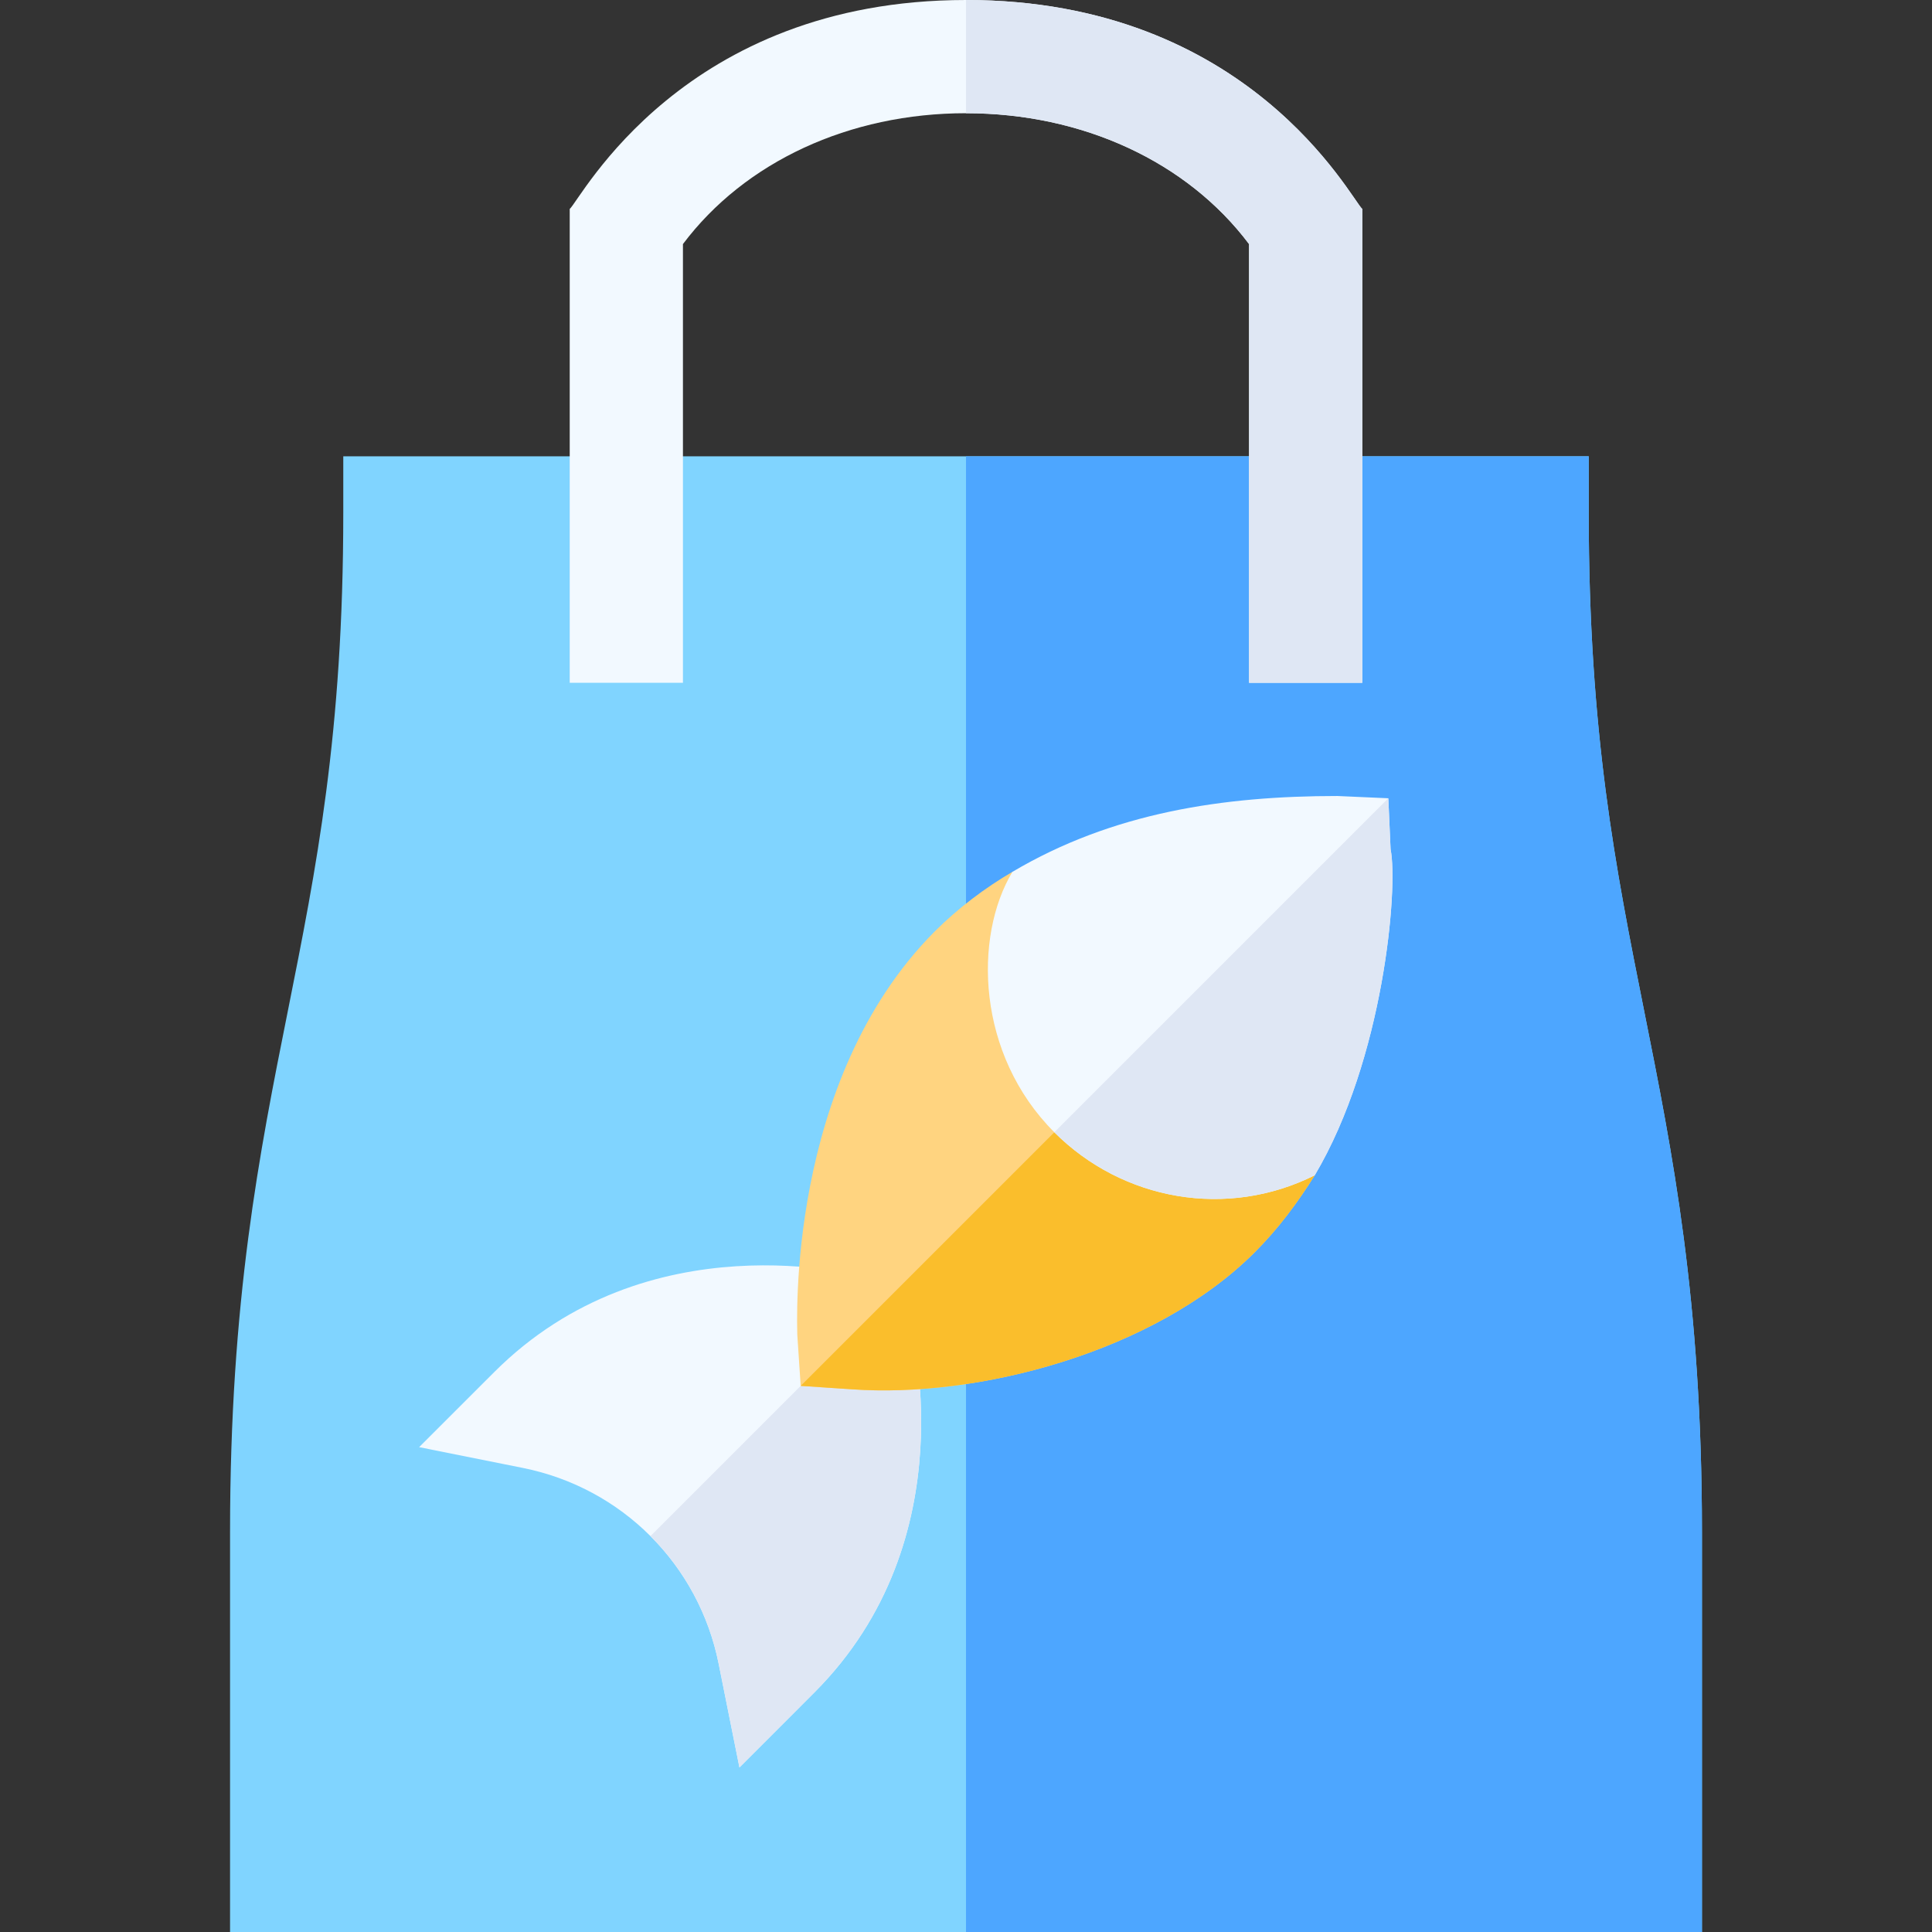 <svg id="Capa_1" enable-background="new 0 0 511.912 511.912" height="512" viewBox="0 0 511.912 511.912" width="512" xmlns="http://www.w3.org/2000/svg"><rect x="0" y="0" width="511.912" height="511.912" fill="#333333" stroke="none"/><g><path d="m435.663 267.968c-7.559-37.822-14.707-73.535-14.707-132.056v-15h-165-165v15c0 58.521-7.148 94.233-14.707 132.056-7.515 37.588-15.293 76.465-15.293 137.944v106h195 195v-106c0-61.479-7.778-100.356-15.293-137.944z" fill="#80d4ff"/><path d="m450.956 405.912c0-61.479-7.778-100.356-15.293-137.944-7.559-37.822-14.707-73.535-14.707-132.056v-15h-165v391h195z" fill="#4da6ff"/><path d="m255.956 0c-75.022 0-101.999 52.707-105 55.371v125.541h30v-116.239c16.377-21.797 44.063-34.673 75-34.673 30.923 0 58.623 12.876 75 34.673v116.239h30v-125.541c-2.999-2.664-29.94-55.371-105-55.371z" fill="#f2f9ff"/><path d="m330.956 64.673v116.239h30v-125.541c-2.999-2.664-29.94-55.371-105-55.371v30c30.923 0 58.623 12.876 75 34.673z" fill="#dfe7f4"/><path d="m240.78 348.988-2.271-8.13h-.002l-8.128-2.271c-2.373-.688-58.652-15.864-99.507 25.049l-19.819 19.805 27.48 5.508c13.132 2.629 24.787 9.034 33.818 18.065s15.438 20.687 18.067 33.82l5.508 27.48 19.805-19.819c40.884-40.898 25.708-97.134 25.049-99.507z" fill="#f2f9ff"/><path d="m190.419 440.834 5.508 27.48 19.805-19.819c40.884-40.898 25.708-97.134 25.049-99.507l-2.271-8.13h-.002l-66.156 66.156c9.031 9.031 15.438 20.688 18.067 33.82z" fill="#dfe7f4"/><path d="m308.231 271.135-39.976-40.124c-7.2 4.2-14.399 9.6-20.7 15.901-39.3 39.598-36.299 104.099-36.299 106.8l.899 13.499 13.5.901c33.001 2.401 80.099-9.6 106.8-36.301 6.301-6.299 11.4-13.2 15.901-20.4z" fill="#ffd480"/><path d="m332.456 331.811c6.301-6.299 11.4-13.2 15.901-20.4l-40.126-40.276-96.075 96.075 13.5.901c33.001 2.401 80.099-9.599 106.8-36.3z" fill="#fabe2c"/><path d="m368.456 225.011-.601-13.5-13.499-.599c-30.179 0-59.539 4.358-86.102 20.099-10.314 17.186-9.567 48.333 11.102 68.998v.002c18.135 18.137 45.771 23.018 69 11.4 18.284-30.752 22.154-76.144 20.1-86.4z" fill="#f2f9ff"/><path d="m348.357 311.411c18.283-30.753 22.154-76.144 20.099-86.4l-.601-13.5-88.499 88.499v.002c18.136 18.136 45.772 23.017 69.001 11.399z" fill="#dfe7f4"/></g></svg>